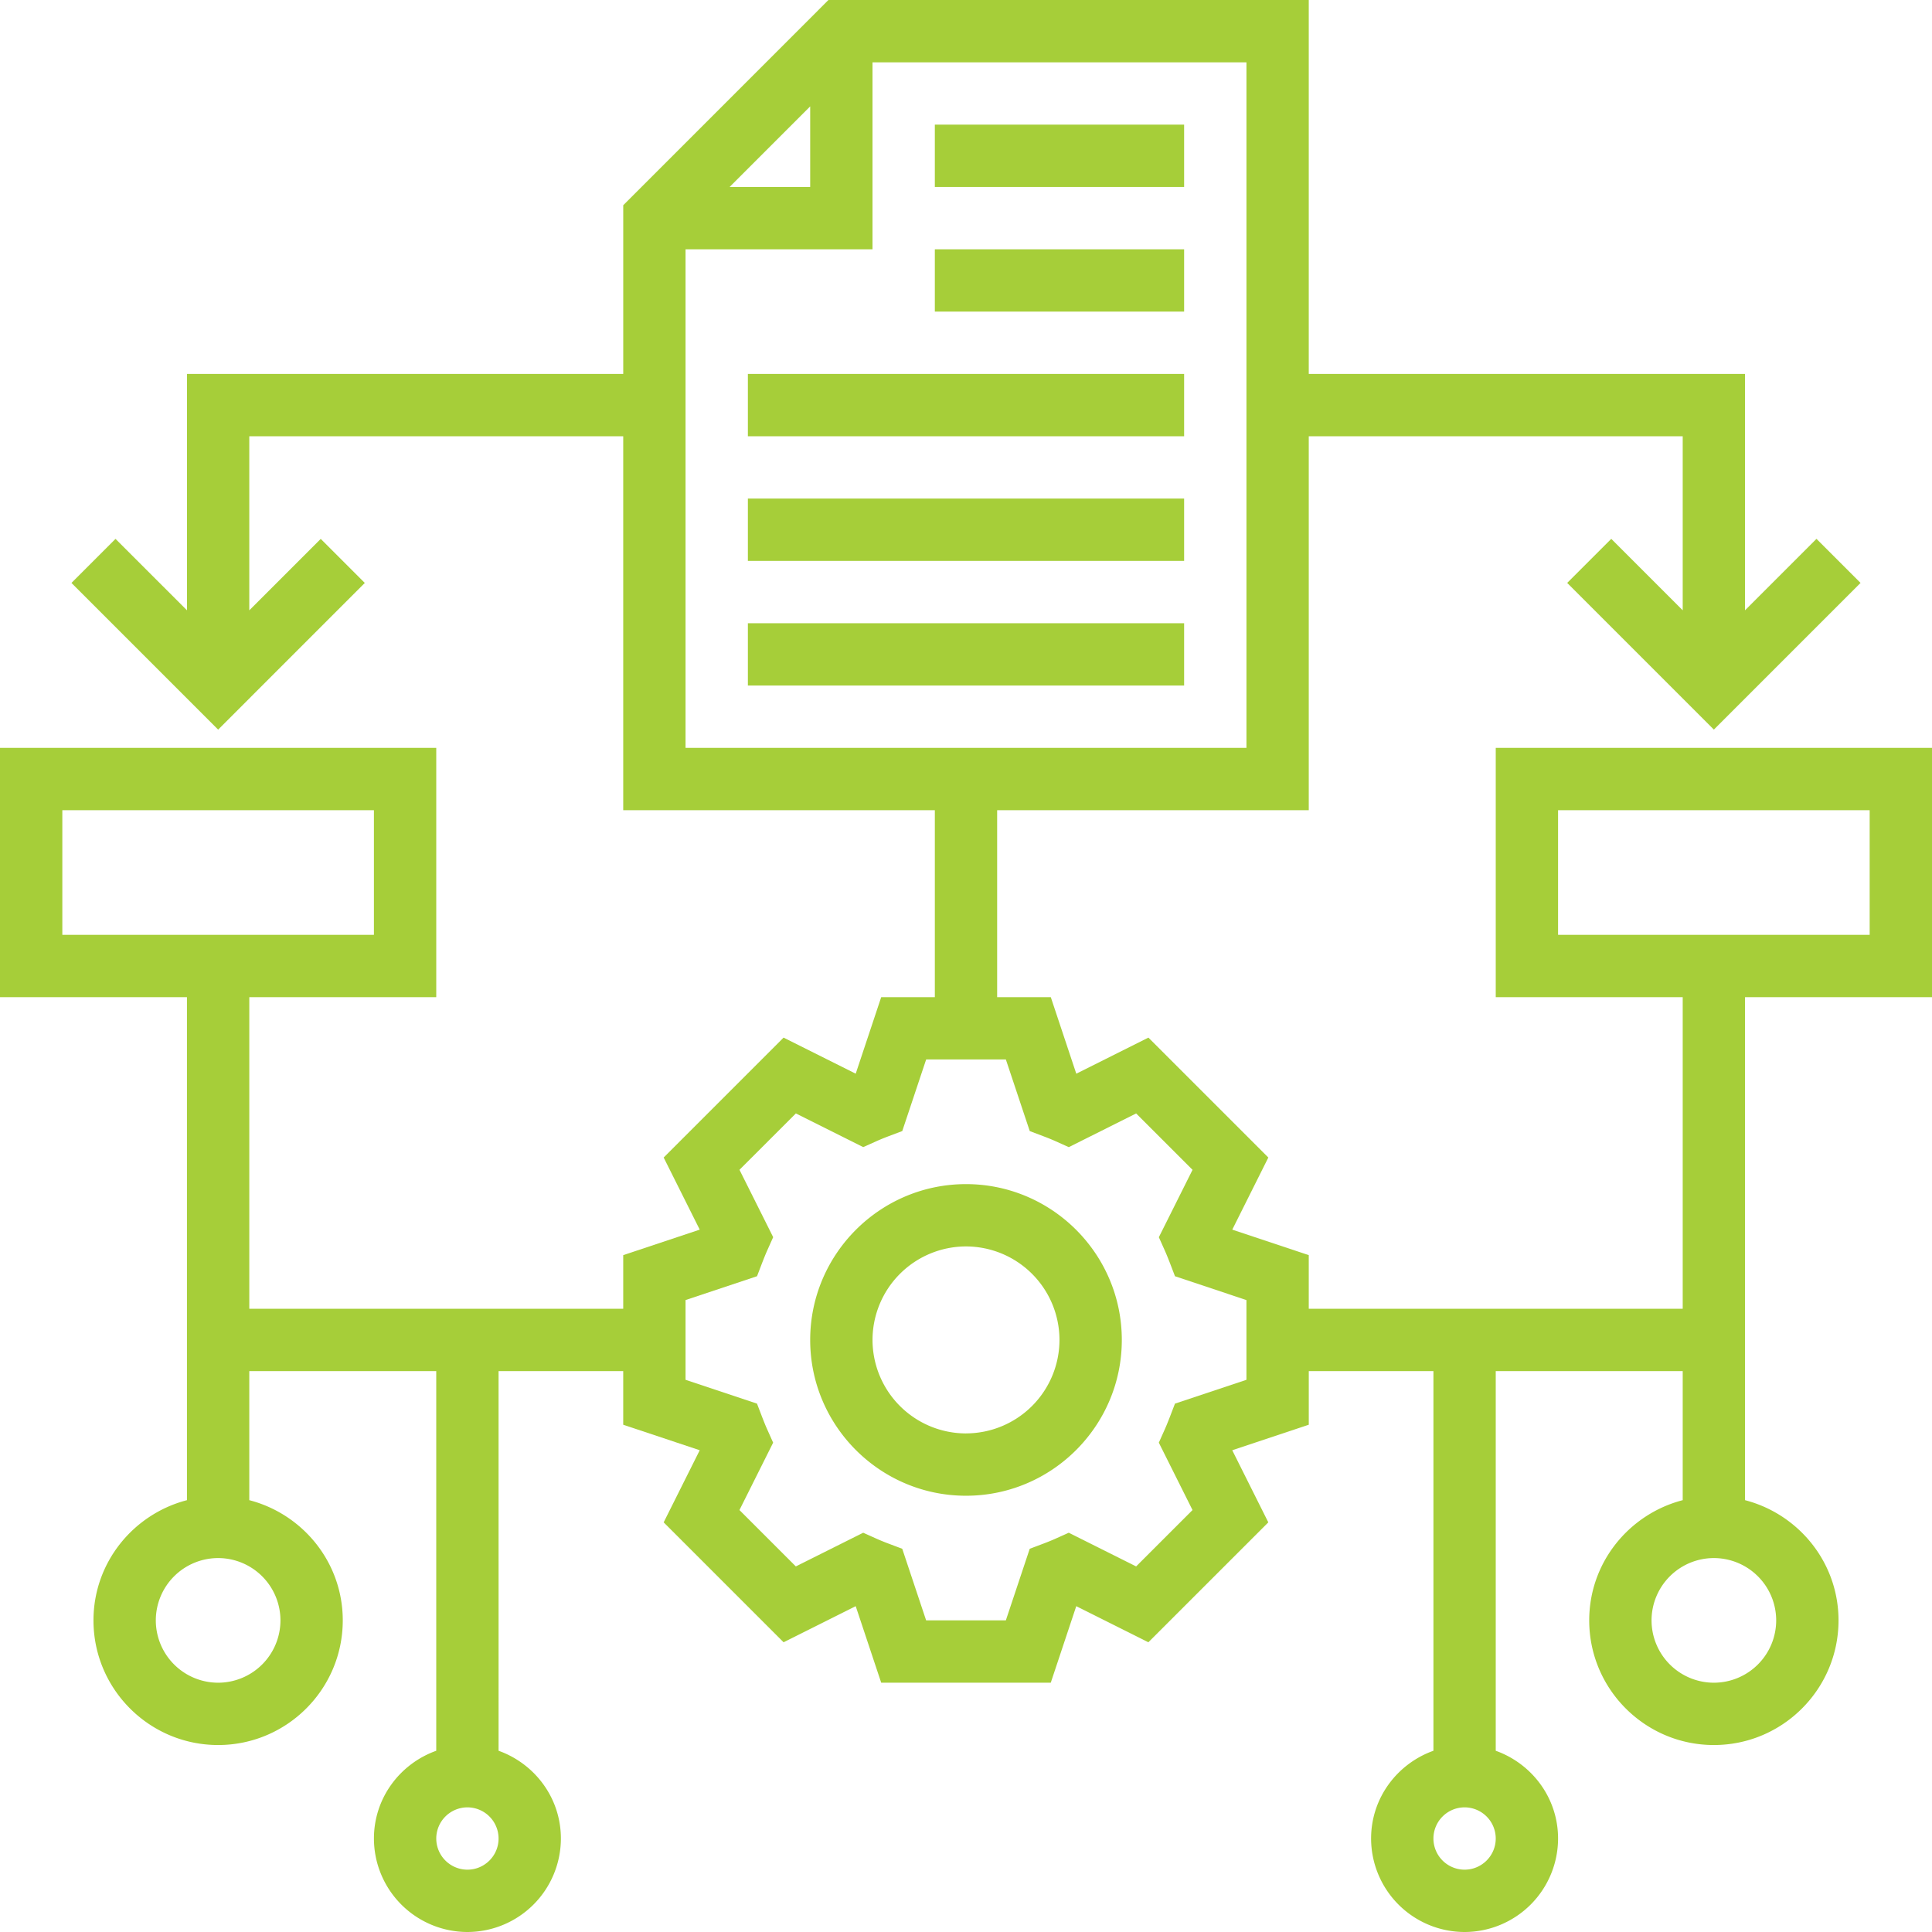 <svg width="130" height="130" viewBox="0 0 130 130" fill="none" xmlns="http://www.w3.org/2000/svg"><g clip-path="url(#a)" fill="#A6CE39"><path d="M65 79.677c-5.78 0-10.484 4.704-10.484 10.484S59.22 100.645 65 100.645c5.78 0 10.484-4.703 10.484-10.484 0-5.78-4.704-10.484-10.484-10.484zm0 16.775a6.299 6.299 0 0 1-6.29-6.29A6.298 6.298 0 0 1 65 83.87a6.299 6.299 0 0 1 6.29 6.29 6.299 6.299 0 0 1-6.29 6.29zM62.903 8.387h16.774v4.194H62.903V8.387zM62.903 16.774h16.774v4.194H62.903v-4.194zM50.323 25.161h29.354v4.194H50.323V25.16zM50.323 33.548h29.354v4.194H50.323v-4.194zM50.323 41.935h29.354v4.194H50.323v-4.194z"/><path d="M130 67.097V50.323h-29.355v16.774h12.581v20.968H88.064v-3.61l-5.147-1.716 2.426-4.852-8.069-8.069-4.853 2.429-1.715-5.15h-3.61v-12.58h20.968V29.354h25.162v11.712l-4.808-4.808-2.965 2.965 9.87 9.87 9.869-9.87-2.965-2.965-4.808 4.808V25.161H88.064V0h-32.32L41.936 13.81V25.16H12.581v15.906L7.773 36.26l-2.965 2.965 9.87 9.87 9.869-9.87-2.965-2.965-4.808 4.808V29.355h25.161v25.161h20.968v12.58h-3.609l-1.715 5.15-4.854-2.428-8.068 8.069 2.426 4.852-5.148 1.717v3.608h-25.16V67.097h12.58V50.323H0v16.774h12.58v33.846c-3.608.937-6.29 4.194-6.29 8.089 0 4.626 3.762 8.387 8.387 8.387 4.626 0 8.387-3.761 8.387-8.387 0-3.895-2.68-7.152-6.29-8.089v-8.685h12.58v25.547c-2.434.869-4.193 3.175-4.193 5.905a6.299 6.299 0 0 0 6.29 6.29 6.299 6.299 0 0 0 6.29-6.29c0-2.73-1.758-5.036-4.193-5.905V92.258h8.387v3.609l5.148 1.717-2.426 4.852 8.069 8.069 4.853-2.429 1.715 5.15h11.41l1.715-5.15 4.853 2.429 8.07-8.069-2.427-4.852 5.15-1.717v-3.609h8.387v25.547c-2.435.869-4.194 3.175-4.194 5.905a6.299 6.299 0 0 0 6.29 6.29 6.299 6.299 0 0 0 6.291-6.29c0-2.73-1.759-5.036-4.194-5.905V92.258h12.581v8.685c-3.609.937-6.291 4.194-6.291 8.089 0 4.626 3.762 8.387 8.388 8.387 4.625 0 8.387-3.761 8.387-8.387 0-3.895-2.682-7.152-6.291-8.089V67.097H130zM54.516 7.159v5.422h-5.422l5.422-5.422zm-8.387 9.615h12.58V4.194h25.162v46.129H46.129V16.774zM4.194 54.516H25.16v8.387H4.194v-8.387zm14.677 54.516a4.198 4.198 0 0 1-4.194 4.194 4.198 4.198 0 0 1-4.193-4.194 4.197 4.197 0 0 1 4.193-4.193 4.197 4.197 0 0 1 4.194 4.193zm12.58 16.774a2.099 2.099 0 0 1-2.096-2.096 2.1 2.1 0 0 1 2.097-2.097 2.1 2.1 0 0 1 2.096 2.097c0 1.155-.94 2.096-2.096 2.096zm52.42-32.963l-4.81 1.604-.354.924c-.106.269-.21.536-.326.795l-.406.908 2.267 4.534-3.794 3.793-4.533-2.267-.907.407c-.258.115-.52.22-.786.321l-.934.352-1.607 4.818h-5.364l-1.607-4.818-.934-.352a14.973 14.973 0 0 1-.786-.321l-.907-.407-4.533 2.267-3.794-3.793 2.267-4.534-.406-.908c-.118-.262-.22-.526-.326-.794l-.354-.925-4.808-1.604v-5.365l4.81-1.604.354-.925c.106-.268.21-.535.326-.796l.406-.907-2.267-4.533 3.794-3.793 4.533 2.266.907-.406c.258-.116.52-.22.787-.322l.933-.352 1.607-4.816h5.364l1.607 4.818.933.353c.267.1.529.205.787.321l.907.407 4.533-2.267 3.794 3.793-2.267 4.534.406.908c.118.262.22.526.326.794l.354.925 4.808 1.604v5.363zm14.677 32.963a2.099 2.099 0 0 1-2.096-2.096 2.1 2.1 0 0 1 2.096-2.097 2.1 2.1 0 0 1 2.097 2.097c0 1.155-.94 2.096-2.097 2.096zm20.968-16.774a4.198 4.198 0 0 1-4.193 4.194 4.198 4.198 0 0 1-4.194-4.194 4.197 4.197 0 0 1 4.194-4.193 4.197 4.197 0 0 1 4.193 4.193zm-14.677-54.516h20.967v8.387h-20.967v-8.387z"/></g><defs><clipPath id="a"><path fill="#fff" d="M0 0h130v130H0z"/></clipPath></defs></svg>